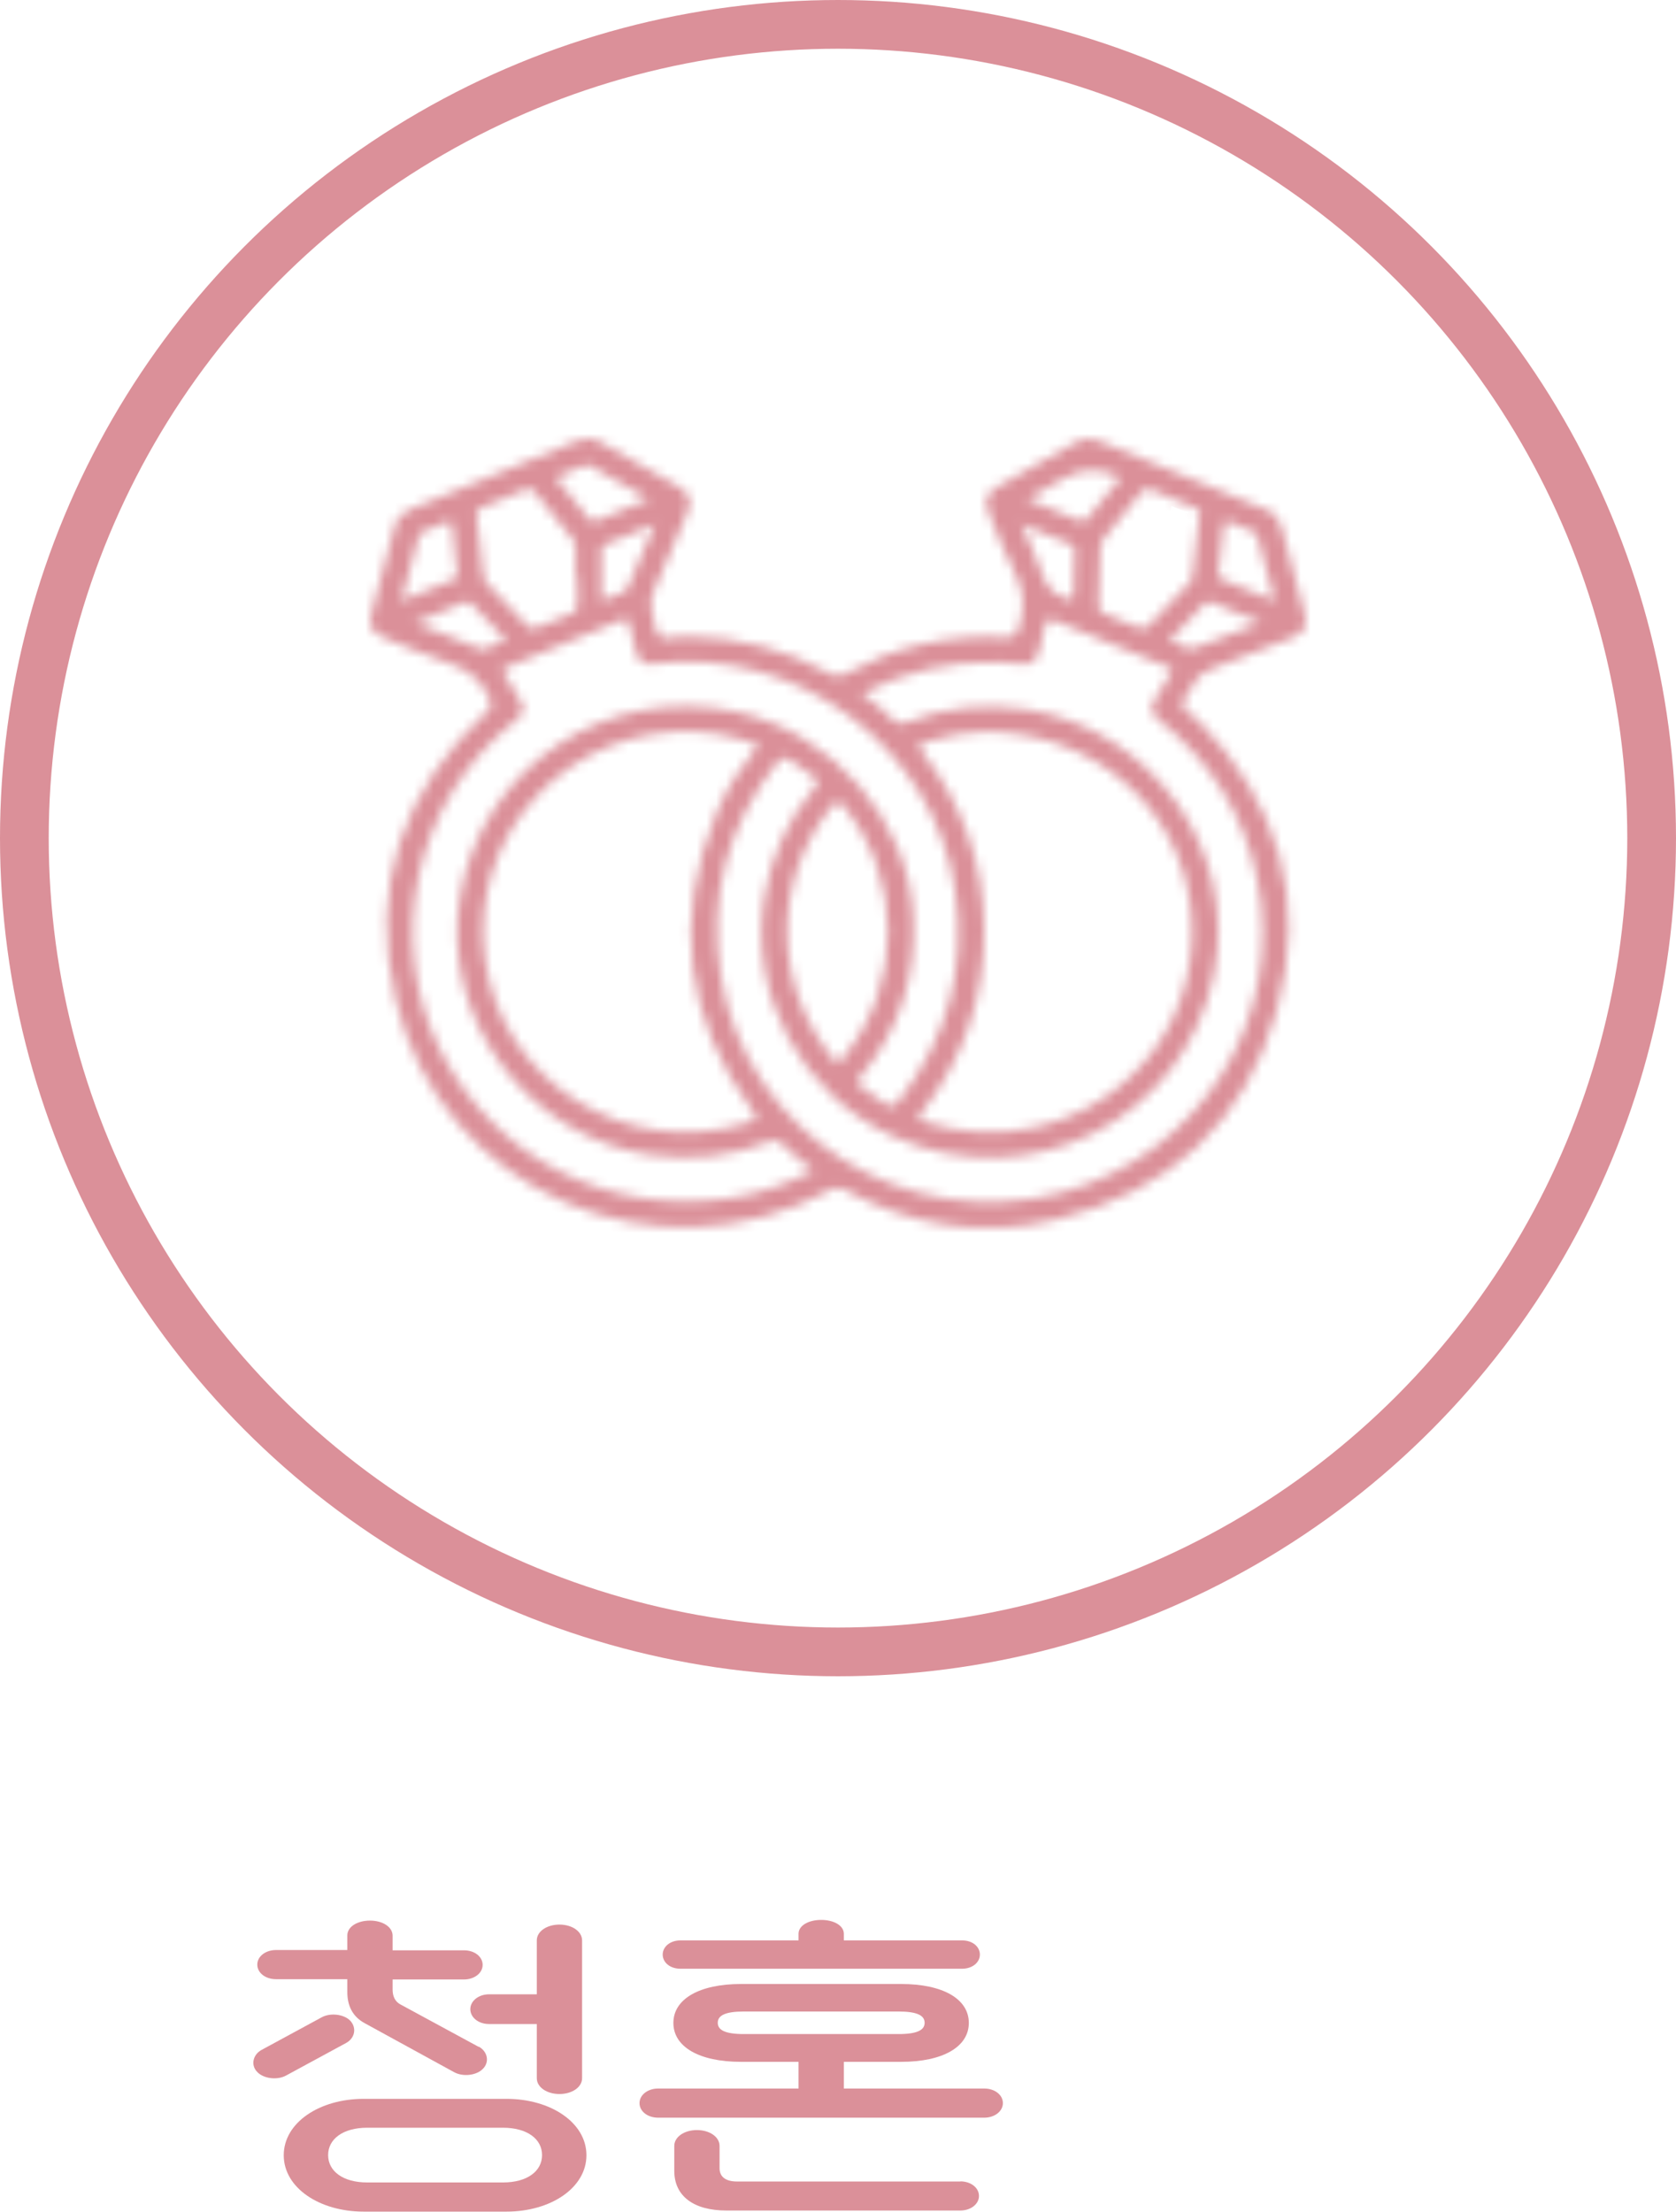 <svg width="172" height="227" viewBox="0 0 172 227" fill="none" xmlns="http://www.w3.org/2000/svg">
<circle cx="86" cy="86" r="83.5" stroke="#DB9099" stroke-width="5"/>
<mask id="path-2-inside-1_3808_1346" fill="white">
<path d="M70.696 65.305C75.882 65.387 80.746 66.667 85.276 69.162C85.76 69.429 86.105 69.485 86.623 69.199C91.794 66.352 97.341 65.049 103.256 65.398C104.014 65.442 104.265 65.249 104.52 64.518C105.233 62.451 105.113 60.569 104.059 58.605C103.057 56.735 102.351 54.708 101.522 52.745C100.929 51.342 101.162 50.633 102.456 49.894C105.106 48.387 107.763 46.899 110.405 45.377C111.174 44.935 111.917 44.883 112.72 45.214C118.47 47.582 124.219 49.957 129.976 52.307C130.839 52.659 131.301 53.249 131.53 54.122C132.292 57.047 133.091 59.964 133.868 62.885C134.224 64.229 133.879 64.927 132.585 65.435C129.924 66.482 127.267 67.547 124.58 68.534C123.626 68.883 122.887 69.347 122.452 70.294C122.129 70.992 121.356 71.641 121.378 72.291C121.401 72.963 122.407 73.345 122.943 73.894C131.211 82.353 134.194 92.368 131.031 103.696C127.833 115.143 120.012 122.318 108.341 125.15C100.741 126.994 93.472 125.781 86.627 122.065C86.113 121.787 85.756 121.816 85.272 122.08C67.303 131.794 45.244 122.266 40.594 102.552C37.877 91.024 41.292 81.088 50.01 72.974C50.528 72.491 50.502 72.231 50.224 71.623C49.342 69.685 47.882 68.609 45.859 67.963C43.671 67.269 41.57 66.3 39.434 65.439C38.132 64.912 37.775 64.218 38.128 62.892C38.916 59.942 39.734 56.998 40.5 54.044C40.733 53.149 41.251 52.615 42.095 52.27C47.796 49.946 53.492 47.611 59.178 45.251C60.064 44.883 60.837 44.913 61.663 45.392C64.275 46.902 66.909 48.372 69.529 49.868C70.835 50.614 71.082 51.342 70.497 52.719C69.375 55.361 68.264 58.008 67.097 60.628C66.763 61.374 66.673 62.065 66.928 62.841C67.198 63.661 67.153 64.748 67.693 65.261C68.211 65.754 69.296 65.264 70.129 65.301C70.317 65.309 70.504 65.301 70.692 65.301L70.696 65.305ZM77.856 76.418C77.057 76.177 76.355 75.965 75.65 75.757C74.325 75.371 72.966 75.175 71.593 75.097C58.506 74.347 48.032 85.523 49.77 98.369C51.492 111.108 64.496 119.148 76.873 115.154C77.74 114.872 77.736 114.69 77.222 113.988C70.309 104.523 69.063 94.35 73.488 83.522C74.531 80.969 76.036 78.664 77.853 76.414L77.856 76.418ZM101.105 75.075C99.338 75.104 97.168 75.46 95.033 76.114C94.215 76.362 94.181 76.555 94.688 77.212C98.805 82.569 100.944 88.626 101 95.355C101.06 102.322 98.891 108.588 94.613 114.122C94.121 114.76 94.238 114.913 94.928 115.132C98.576 116.286 102.257 116.538 106.014 115.718C116.571 113.42 123.514 103.833 122.167 92.972C120.864 82.494 111.925 75.123 101.109 75.078L101.105 75.075ZM83.467 120.094C82.277 119.203 81.177 118.346 80.221 117.34C79.823 116.921 79.493 116.939 78.997 117.132C75.019 118.676 70.925 119.122 66.68 118.498C54.097 116.653 45.09 104.408 47.218 91.978C49.499 78.638 62.255 70.13 75.601 73.044C85.52 75.208 93.187 84.116 93.727 93.997C94.069 100.236 92.271 105.752 88.244 110.551C87.903 110.956 87.873 111.167 88.327 111.472C89.104 111.988 89.877 112.515 90.597 113.101C91.337 113.703 91.794 113.558 92.357 112.819C97.198 106.468 99.176 99.379 98.039 91.484C95.926 76.815 81.947 66.252 67.115 68.096C66.031 68.23 65.539 67.926 65.261 66.886C64.995 65.903 64.732 64.919 64.522 63.924C64.421 63.446 64.248 63.427 63.847 63.594C59.91 65.224 55.973 66.849 52.021 68.449C51.507 68.657 51.541 68.85 51.792 69.236C52.235 69.908 52.637 70.606 53.057 71.292C54.014 72.859 53.977 73.081 52.569 74.217C42.575 82.264 39.479 96.454 45.232 107.853C50.794 118.869 62.503 124.823 74.921 122.945C77.901 122.496 80.712 121.538 83.471 120.098L83.467 120.094ZM88.462 71.155C89.678 72.075 90.762 72.914 91.704 73.901C92.091 74.306 92.402 74.343 92.92 74.143C96.958 72.558 101.117 72.12 105.417 72.803C118.309 74.852 127.177 87.405 124.587 99.991C121.517 114.927 105.68 122.919 91.667 116.613C82.262 112.377 76.768 102.126 78.457 92.004C79.159 87.791 80.866 84.046 83.632 80.779C84.03 80.312 84.026 80.078 83.534 79.718C82.731 79.128 81.909 78.571 81.091 78.007C80.495 77.598 80.175 77.699 79.748 78.244C74.651 84.736 72.67 92.037 73.98 100.162C76.584 116.304 92.894 126.671 108.893 122.381C123.187 118.546 132.003 104.408 129.004 90.126C127.623 83.556 124.287 78.17 119.014 73.95C118.053 73.181 117.963 72.699 118.59 71.652C119.097 70.802 119.6 69.948 120.136 69.117C120.354 68.776 120.324 68.609 119.926 68.46C119.025 68.119 118.136 67.744 117.243 67.38C114.248 66.159 111.246 64.953 108.266 63.694C107.609 63.416 107.369 63.505 107.245 64.207C107.084 65.116 106.84 66.014 106.607 66.909C106.352 67.892 105.83 68.215 104.828 68.122C103.988 68.044 103.147 67.974 102.306 67.952C97.472 67.829 92.913 68.883 88.469 71.162L88.462 71.155ZM85.959 109.178C86.21 108.888 86.413 108.658 86.608 108.421C92.661 101.012 92.631 90.137 86.578 82.728C86.019 82.045 85.801 82.19 85.332 82.776C79.065 90.59 79.29 101.513 85.959 109.178ZM123.086 52.793C123.247 52.266 122.872 52.21 122.602 52.095C121.108 51.475 119.603 50.881 118.121 50.239C117.667 50.042 117.419 50.135 117.123 50.51C115.854 52.117 114.559 53.702 113.261 55.283C113.006 55.595 112.931 55.929 112.919 56.308C112.871 58.253 112.829 60.202 112.747 62.147C112.728 62.607 112.912 62.8 113.306 62.952C114.492 63.416 115.681 63.887 116.845 64.4C117.288 64.596 117.558 64.54 117.884 64.188C119.22 62.759 120.583 61.356 121.938 59.942C122.129 59.741 122.332 59.548 122.365 59.244C122.606 57.065 122.853 54.886 123.09 52.785L123.086 52.793ZM59.246 59.285C59.189 59.285 59.137 59.285 59.081 59.285C59.081 58.268 59.081 57.251 59.081 56.234C59.081 55.881 58.99 55.58 58.761 55.298C57.448 53.691 56.138 52.084 54.851 50.458C54.57 50.102 54.318 50.061 53.917 50.236C52.434 50.87 50.941 51.486 49.439 52.084C48.996 52.258 48.846 52.466 48.914 52.967C49.184 54.983 49.402 57.006 49.623 59.029C49.657 59.348 49.743 59.615 49.976 59.856C51.376 61.308 52.772 62.759 54.149 64.233C54.465 64.57 54.735 64.555 55.125 64.385C56.292 63.88 57.471 63.394 58.66 62.944C59.152 62.759 59.291 62.484 59.261 61.972C59.204 61.081 59.246 60.183 59.246 59.288V59.285ZM114.976 49.022C114.83 48.936 114.777 48.899 114.721 48.873C112.797 47.992 110.924 48.075 109.103 49.122C107.913 49.805 106.723 50.484 105.44 51.219C107.279 51.976 108.979 52.659 110.664 53.376C111.054 53.543 111.306 53.587 111.61 53.197C112.69 51.809 113.816 50.451 114.976 49.025V49.022ZM130.821 61.645C130.198 59.325 129.631 57.221 129.064 55.116C129.001 54.871 128.903 54.678 128.629 54.571C127.788 54.244 126.955 53.895 126.126 53.546C125.781 53.402 125.638 53.476 125.597 53.873C125.428 55.502 125.236 57.128 125.034 58.754C124.989 59.118 125.09 59.318 125.439 59.459C127.169 60.15 128.892 60.862 130.821 61.649V61.645ZM66.594 51.215C64.496 50.024 62.529 48.907 60.563 47.793C60.405 47.704 60.255 47.641 60.041 47.734C59.062 48.161 58.071 48.558 57.016 48.992C58.199 50.451 59.313 51.813 60.409 53.19C60.664 53.509 60.863 53.58 61.265 53.405C62.976 52.67 64.706 51.984 66.594 51.212V51.215ZM41.179 61.657C43.146 60.851 44.917 60.124 46.688 59.4C46.94 59.296 46.944 59.11 46.917 58.869C46.733 57.243 46.553 55.617 46.4 53.988C46.355 53.517 46.189 53.402 45.75 53.598C44.985 53.936 44.204 54.252 43.427 54.567C43.217 54.652 43.059 54.745 42.992 54.99C42.414 57.147 41.825 59.3 41.183 61.657H41.179ZM51.935 65.676C50.704 64.385 49.526 63.156 48.351 61.92C48.152 61.709 47.968 61.671 47.691 61.786C46.058 62.477 44.422 63.149 42.594 63.906C44.947 64.838 47.113 65.691 49.27 66.56C49.503 66.653 49.691 66.608 49.89 66.526C50.539 66.259 51.192 65.984 51.931 65.676H51.935ZM104.821 53.78C105.639 55.703 106.464 57.388 107.061 59.147C107.5 60.439 108.348 61.063 109.564 61.441C110.033 61.59 110.169 61.527 110.172 61.04C110.191 59.53 110.236 58.015 110.277 56.505C110.285 56.248 110.285 56.026 109.981 55.903C108.326 55.231 106.678 54.548 104.821 53.78ZM67.202 53.784C65.37 54.537 63.764 55.194 62.162 55.851C61.925 55.948 61.719 56.037 61.719 56.36C61.73 58.067 61.722 59.778 61.722 61.627C62.368 61.382 62.762 61.282 63.111 61.092C63.58 60.84 64.196 60.844 64.458 60.209C65.314 58.134 66.219 56.074 67.202 53.784ZM129.402 63.88C127.623 63.152 126.039 62.514 124.463 61.857C124.159 61.731 123.927 61.627 123.638 61.931C122.478 63.175 121.288 64.396 119.994 65.747C120.999 65.91 121.709 66.801 122.624 66.486C124.85 65.717 127.023 64.804 129.402 63.88Z"/>
</mask>
<path d="M70.696 65.305C75.882 65.387 80.746 66.667 85.276 69.162C85.76 69.429 86.105 69.485 86.623 69.199C91.794 66.352 97.341 65.049 103.256 65.398C104.014 65.442 104.265 65.249 104.52 64.518C105.233 62.451 105.113 60.569 104.059 58.605C103.057 56.735 102.351 54.708 101.522 52.745C100.929 51.342 101.162 50.633 102.456 49.894C105.106 48.387 107.763 46.899 110.405 45.377C111.174 44.935 111.917 44.883 112.72 45.214C118.47 47.582 124.219 49.957 129.976 52.307C130.839 52.659 131.301 53.249 131.53 54.122C132.292 57.047 133.091 59.964 133.868 62.885C134.224 64.229 133.879 64.927 132.585 65.435C129.924 66.482 127.267 67.547 124.58 68.534C123.626 68.883 122.887 69.347 122.452 70.294C122.129 70.992 121.356 71.641 121.378 72.291C121.401 72.963 122.407 73.345 122.943 73.894C131.211 82.353 134.194 92.368 131.031 103.696C127.833 115.143 120.012 122.318 108.341 125.15C100.741 126.994 93.472 125.781 86.627 122.065C86.113 121.787 85.756 121.816 85.272 122.08C67.303 131.794 45.244 122.266 40.594 102.552C37.877 91.024 41.292 81.088 50.01 72.974C50.528 72.491 50.502 72.231 50.224 71.623C49.342 69.685 47.882 68.609 45.859 67.963C43.671 67.269 41.57 66.3 39.434 65.439C38.132 64.912 37.775 64.218 38.128 62.892C38.916 59.942 39.734 56.998 40.5 54.044C40.733 53.149 41.251 52.615 42.095 52.27C47.796 49.946 53.492 47.611 59.178 45.251C60.064 44.883 60.837 44.913 61.663 45.392C64.275 46.902 66.909 48.372 69.529 49.868C70.835 50.614 71.082 51.342 70.497 52.719C69.375 55.361 68.264 58.008 67.097 60.628C66.763 61.374 66.673 62.065 66.928 62.841C67.198 63.661 67.153 64.748 67.693 65.261C68.211 65.754 69.296 65.264 70.129 65.301C70.317 65.309 70.504 65.301 70.692 65.301L70.696 65.305ZM77.856 76.418C77.057 76.177 76.355 75.965 75.65 75.757C74.325 75.371 72.966 75.175 71.593 75.097C58.506 74.347 48.032 85.523 49.77 98.369C51.492 111.108 64.496 119.148 76.873 115.154C77.74 114.872 77.736 114.69 77.222 113.988C70.309 104.523 69.063 94.35 73.488 83.522C74.531 80.969 76.036 78.664 77.853 76.414L77.856 76.418ZM101.105 75.075C99.338 75.104 97.168 75.46 95.033 76.114C94.215 76.362 94.181 76.555 94.688 77.212C98.805 82.569 100.944 88.626 101 95.355C101.06 102.322 98.891 108.588 94.613 114.122C94.121 114.76 94.238 114.913 94.928 115.132C98.576 116.286 102.257 116.538 106.014 115.718C116.571 113.42 123.514 103.833 122.167 92.972C120.864 82.494 111.925 75.123 101.109 75.078L101.105 75.075ZM83.467 120.094C82.277 119.203 81.177 118.346 80.221 117.34C79.823 116.921 79.493 116.939 78.997 117.132C75.019 118.676 70.925 119.122 66.68 118.498C54.097 116.653 45.09 104.408 47.218 91.978C49.499 78.638 62.255 70.13 75.601 73.044C85.52 75.208 93.187 84.116 93.727 93.997C94.069 100.236 92.271 105.752 88.244 110.551C87.903 110.956 87.873 111.167 88.327 111.472C89.104 111.988 89.877 112.515 90.597 113.101C91.337 113.703 91.794 113.558 92.357 112.819C97.198 106.468 99.176 99.379 98.039 91.484C95.926 76.815 81.947 66.252 67.115 68.096C66.031 68.23 65.539 67.926 65.261 66.886C64.995 65.903 64.732 64.919 64.522 63.924C64.421 63.446 64.248 63.427 63.847 63.594C59.91 65.224 55.973 66.849 52.021 68.449C51.507 68.657 51.541 68.85 51.792 69.236C52.235 69.908 52.637 70.606 53.057 71.292C54.014 72.859 53.977 73.081 52.569 74.217C42.575 82.264 39.479 96.454 45.232 107.853C50.794 118.869 62.503 124.823 74.921 122.945C77.901 122.496 80.712 121.538 83.471 120.098L83.467 120.094ZM88.462 71.155C89.678 72.075 90.762 72.914 91.704 73.901C92.091 74.306 92.402 74.343 92.92 74.143C96.958 72.558 101.117 72.12 105.417 72.803C118.309 74.852 127.177 87.405 124.587 99.991C121.517 114.927 105.68 122.919 91.667 116.613C82.262 112.377 76.768 102.126 78.457 92.004C79.159 87.791 80.866 84.046 83.632 80.779C84.03 80.312 84.026 80.078 83.534 79.718C82.731 79.128 81.909 78.571 81.091 78.007C80.495 77.598 80.175 77.699 79.748 78.244C74.651 84.736 72.67 92.037 73.98 100.162C76.584 116.304 92.894 126.671 108.893 122.381C123.187 118.546 132.003 104.408 129.004 90.126C127.623 83.556 124.287 78.17 119.014 73.95C118.053 73.181 117.963 72.699 118.59 71.652C119.097 70.802 119.6 69.948 120.136 69.117C120.354 68.776 120.324 68.609 119.926 68.46C119.025 68.119 118.136 67.744 117.243 67.38C114.248 66.159 111.246 64.953 108.266 63.694C107.609 63.416 107.369 63.505 107.245 64.207C107.084 65.116 106.84 66.014 106.607 66.909C106.352 67.892 105.83 68.215 104.828 68.122C103.988 68.044 103.147 67.974 102.306 67.952C97.472 67.829 92.913 68.883 88.469 71.162L88.462 71.155ZM85.959 109.178C86.21 108.888 86.413 108.658 86.608 108.421C92.661 101.012 92.631 90.137 86.578 82.728C86.019 82.045 85.801 82.19 85.332 82.776C79.065 90.59 79.29 101.513 85.959 109.178ZM123.086 52.793C123.247 52.266 122.872 52.21 122.602 52.095C121.108 51.475 119.603 50.881 118.121 50.239C117.667 50.042 117.419 50.135 117.123 50.51C115.854 52.117 114.559 53.702 113.261 55.283C113.006 55.595 112.931 55.929 112.919 56.308C112.871 58.253 112.829 60.202 112.747 62.147C112.728 62.607 112.912 62.8 113.306 62.952C114.492 63.416 115.681 63.887 116.845 64.4C117.288 64.596 117.558 64.54 117.884 64.188C119.22 62.759 120.583 61.356 121.938 59.942C122.129 59.741 122.332 59.548 122.365 59.244C122.606 57.065 122.853 54.886 123.09 52.785L123.086 52.793ZM59.246 59.285C59.189 59.285 59.137 59.285 59.081 59.285C59.081 58.268 59.081 57.251 59.081 56.234C59.081 55.881 58.99 55.58 58.761 55.298C57.448 53.691 56.138 52.084 54.851 50.458C54.57 50.102 54.318 50.061 53.917 50.236C52.434 50.87 50.941 51.486 49.439 52.084C48.996 52.258 48.846 52.466 48.914 52.967C49.184 54.983 49.402 57.006 49.623 59.029C49.657 59.348 49.743 59.615 49.976 59.856C51.376 61.308 52.772 62.759 54.149 64.233C54.465 64.57 54.735 64.555 55.125 64.385C56.292 63.88 57.471 63.394 58.66 62.944C59.152 62.759 59.291 62.484 59.261 61.972C59.204 61.081 59.246 60.183 59.246 59.288V59.285ZM114.976 49.022C114.83 48.936 114.777 48.899 114.721 48.873C112.797 47.992 110.924 48.075 109.103 49.122C107.913 49.805 106.723 50.484 105.44 51.219C107.279 51.976 108.979 52.659 110.664 53.376C111.054 53.543 111.306 53.587 111.61 53.197C112.69 51.809 113.816 50.451 114.976 49.025V49.022ZM130.821 61.645C130.198 59.325 129.631 57.221 129.064 55.116C129.001 54.871 128.903 54.678 128.629 54.571C127.788 54.244 126.955 53.895 126.126 53.546C125.781 53.402 125.638 53.476 125.597 53.873C125.428 55.502 125.236 57.128 125.034 58.754C124.989 59.118 125.09 59.318 125.439 59.459C127.169 60.15 128.892 60.862 130.821 61.649V61.645ZM66.594 51.215C64.496 50.024 62.529 48.907 60.563 47.793C60.405 47.704 60.255 47.641 60.041 47.734C59.062 48.161 58.071 48.558 57.016 48.992C58.199 50.451 59.313 51.813 60.409 53.19C60.664 53.509 60.863 53.58 61.265 53.405C62.976 52.67 64.706 51.984 66.594 51.212V51.215ZM41.179 61.657C43.146 60.851 44.917 60.124 46.688 59.4C46.94 59.296 46.944 59.11 46.917 58.869C46.733 57.243 46.553 55.617 46.4 53.988C46.355 53.517 46.189 53.402 45.75 53.598C44.985 53.936 44.204 54.252 43.427 54.567C43.217 54.652 43.059 54.745 42.992 54.99C42.414 57.147 41.825 59.3 41.183 61.657H41.179ZM51.935 65.676C50.704 64.385 49.526 63.156 48.351 61.92C48.152 61.709 47.968 61.671 47.691 61.786C46.058 62.477 44.422 63.149 42.594 63.906C44.947 64.838 47.113 65.691 49.27 66.56C49.503 66.653 49.691 66.608 49.89 66.526C50.539 66.259 51.192 65.984 51.931 65.676H51.935ZM104.821 53.78C105.639 55.703 106.464 57.388 107.061 59.147C107.5 60.439 108.348 61.063 109.564 61.441C110.033 61.59 110.169 61.527 110.172 61.04C110.191 59.53 110.236 58.015 110.277 56.505C110.285 56.248 110.285 56.026 109.981 55.903C108.326 55.231 106.678 54.548 104.821 53.78ZM67.202 53.784C65.37 54.537 63.764 55.194 62.162 55.851C61.925 55.948 61.719 56.037 61.719 56.36C61.73 58.067 61.722 59.778 61.722 61.627C62.368 61.382 62.762 61.282 63.111 61.092C63.58 60.84 64.196 60.844 64.458 60.209C65.314 58.134 66.219 56.074 67.202 53.784ZM129.402 63.88C127.623 63.152 126.039 62.514 124.463 61.857C124.159 61.731 123.927 61.627 123.638 61.931C122.478 63.175 121.288 64.396 119.994 65.747C120.999 65.91 121.709 66.801 122.624 66.486C124.85 65.717 127.023 64.804 129.402 63.88Z" fill="#DB9099" stroke="#DB9099" stroke-width="6" mask="url(#path-2-inside-1_3808_1346)"/>
<path d="M35.514 209.631L29.398 212.947C28.469 213.483 27.037 213.286 26.405 212.608C25.699 211.903 25.959 210.816 26.851 210.336L32.967 207.02C33.897 206.483 35.328 206.681 35.96 207.358C36.63 208.106 36.407 209.151 35.514 209.631ZM49.122 209.998C50.014 210.477 50.274 211.55 49.568 212.27C48.936 212.947 47.523 213.145 46.575 212.608L37.429 207.598C36.128 206.893 35.644 205.735 35.644 204.409V203.082H28.32C27.242 203.082 26.405 202.433 26.405 201.586C26.405 200.74 27.26 200.09 28.32 200.09H35.644V198.594C35.644 197.705 36.667 197.07 37.968 197.07C39.269 197.07 40.292 197.719 40.292 198.623V200.119H47.616C48.694 200.119 49.531 200.768 49.531 201.615C49.531 202.461 48.676 203.111 47.616 203.111H40.292V204.155C40.292 204.804 40.515 205.34 41.054 205.651L49.122 210.026V209.998ZM37.336 226.933C32.782 226.933 29.119 224.491 29.119 221.146C29.119 217.802 32.782 215.36 37.336 215.36H51.966C56.521 215.36 60.183 217.802 60.183 221.146C60.183 224.491 56.521 226.933 51.966 226.933H37.336ZM37.689 218.324C35.198 218.324 33.674 219.481 33.674 221.132C33.674 222.784 35.198 223.941 37.689 223.941H51.613C54.104 223.941 55.628 222.784 55.628 221.132C55.628 219.481 54.104 218.324 51.613 218.324H37.689ZM59.737 213.243C59.737 214.161 58.714 214.866 57.413 214.866C56.112 214.866 55.089 214.161 55.089 213.243V207.683H50.181C49.103 207.683 48.267 207.006 48.267 206.159C48.267 205.312 49.122 204.635 50.181 204.635H55.089V199.103C55.089 198.185 56.112 197.48 57.413 197.48C58.714 197.48 59.737 198.185 59.737 199.103V213.258V213.243Z" fill="#DB9099"/>
<path d="M86.599 211.564V214.302H101.006C102.084 214.302 102.921 214.951 102.921 215.798C102.921 216.645 102.065 217.294 101.006 217.294H67.544C66.466 217.294 65.63 216.645 65.63 215.798C65.63 214.951 66.485 214.302 67.544 214.302H81.951V211.564H76.058C71.727 211.564 69.106 210.012 69.106 207.57C69.106 205.129 71.746 203.576 76.058 203.576H92.473C96.805 203.576 99.426 205.129 99.426 207.57C99.426 210.012 96.786 211.564 92.473 211.564H86.58H86.599ZM69.812 199.103H81.951V198.425C81.951 197.579 82.974 197 84.275 197C85.576 197 86.599 197.579 86.599 198.425V199.103H98.738C99.816 199.103 100.56 199.752 100.56 200.556C100.56 201.361 99.797 202.01 98.738 202.01H69.831C68.753 202.01 68.009 201.361 68.009 200.556C68.009 199.752 68.771 199.103 69.831 199.103H69.812ZM98.552 223.828C99.63 223.828 100.467 224.477 100.467 225.324C100.467 226.171 99.612 226.82 98.552 226.82H74.553C71.169 226.82 69.199 225.324 69.199 222.756V220.187C69.199 219.27 70.221 218.564 71.523 218.564C72.824 218.564 73.846 219.27 73.846 220.187V222.487C73.846 223.362 74.478 223.842 75.631 223.842H98.571L98.552 223.828ZM92.213 208.714C94.128 208.714 94.89 208.304 94.89 207.556C94.89 206.808 94.128 206.399 92.213 206.399H76.337C74.423 206.399 73.66 206.808 73.66 207.556C73.66 208.304 74.423 208.714 76.337 208.714H92.213Z" fill="#DB9099"/>
</svg>
